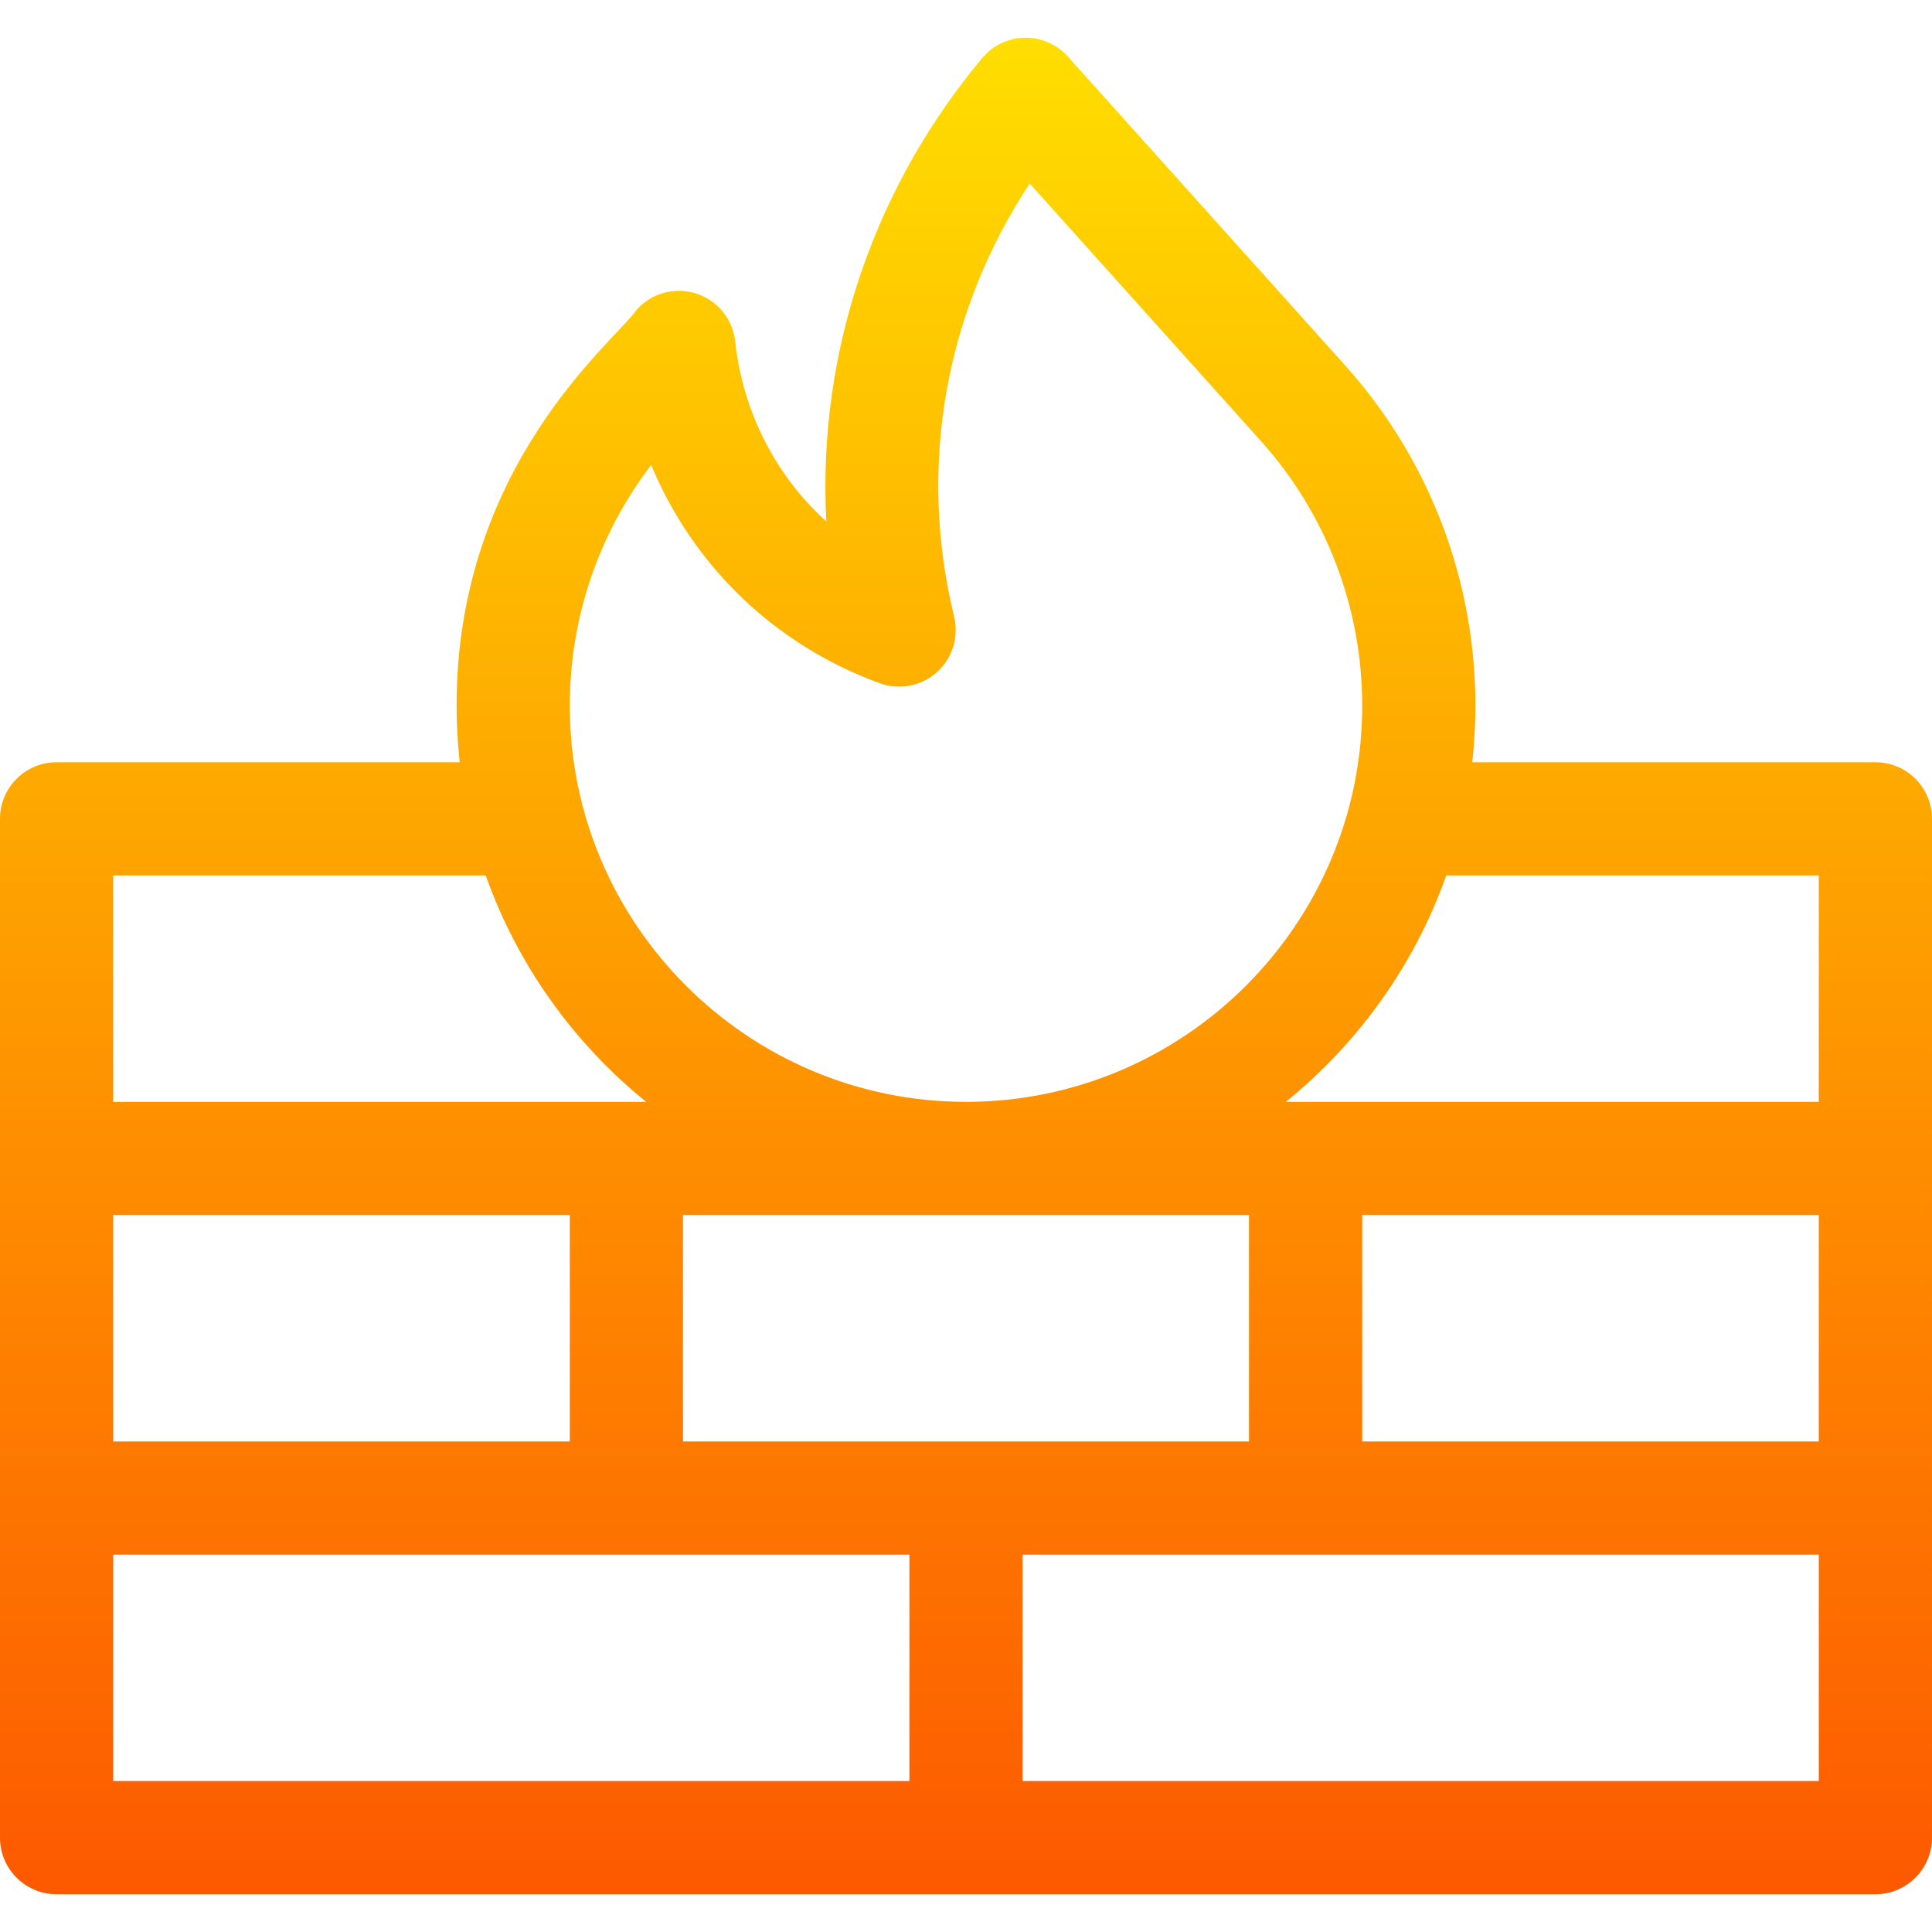 <svg id="Capa_1" enable-background="new 0 0 512 512" height="512" viewBox="0 0 512 512" width="512" xmlns="http://www.w3.org/2000/svg" xmlns:xlink="http://www.w3.org/1999/xlink"><linearGradient id="SVGID_1_" gradientUnits="userSpaceOnUse" x1="256" x2="256" y1="502" y2="10"><stop offset="0" stop-color="#fd5900"/><stop offset="1" stop-color="#ffde00"/></linearGradient><g><g><path d="m497 202h-106.838c.547-4.927.838-9.93.838-15 0-33.254-12.199-65.207-34.349-89.971-.006-.007-73.675-82.051-73.675-82.051-2.906-3.236-7.076-5.046-11.422-4.976-4.349.076-8.451 2.036-11.242 5.371-27.946 33.394-43.723 76.745-41.336 122.808-13.346-12.073-22.083-28.87-24.154-47.749-.646-5.885-4.693-10.84-10.332-12.648s-11.813-.129-15.759 4.284c-5.301 7.961-47.731 40.758-47.731 104.932 0 5.07.291 10.073.838 15h-106.838c-8.284 0-15 6.716-15 15v270c0 8.284 6.716 15 15 15h482c8.284 0 15-6.716 15-15v-270c0-8.284-6.716-15-15-15zm-324.431-78.761c11.076 26.606 32.654 47.658 60.571 57.819 5.199 1.892 11.017.77 15.138-2.921 4.121-3.69 5.876-9.35 4.567-14.725-9.702-39.822-2.384-80.777 20.036-114.774l61.41 68.39c17.223 19.258 26.709 44.107 26.709 69.972 0 57.897-47.103 105-105 105s-105-47.103-105-105c0-23.164 7.609-45.514 21.569-63.761zm158.431 198.761v60h-150v-60zm-301-90h98.722c8.42 23.744 23.304 44.452 42.53 60h-141.252zm0 90h121v60h-121zm211 150h-211v-60h211zm241 0h-211v-60h211zm0-90h-121v-60h121zm0-90h-141.252c19.226-15.548 34.11-36.256 42.53-60h98.722z" fill="url(#SVGID_1_)"/></g></g></svg>